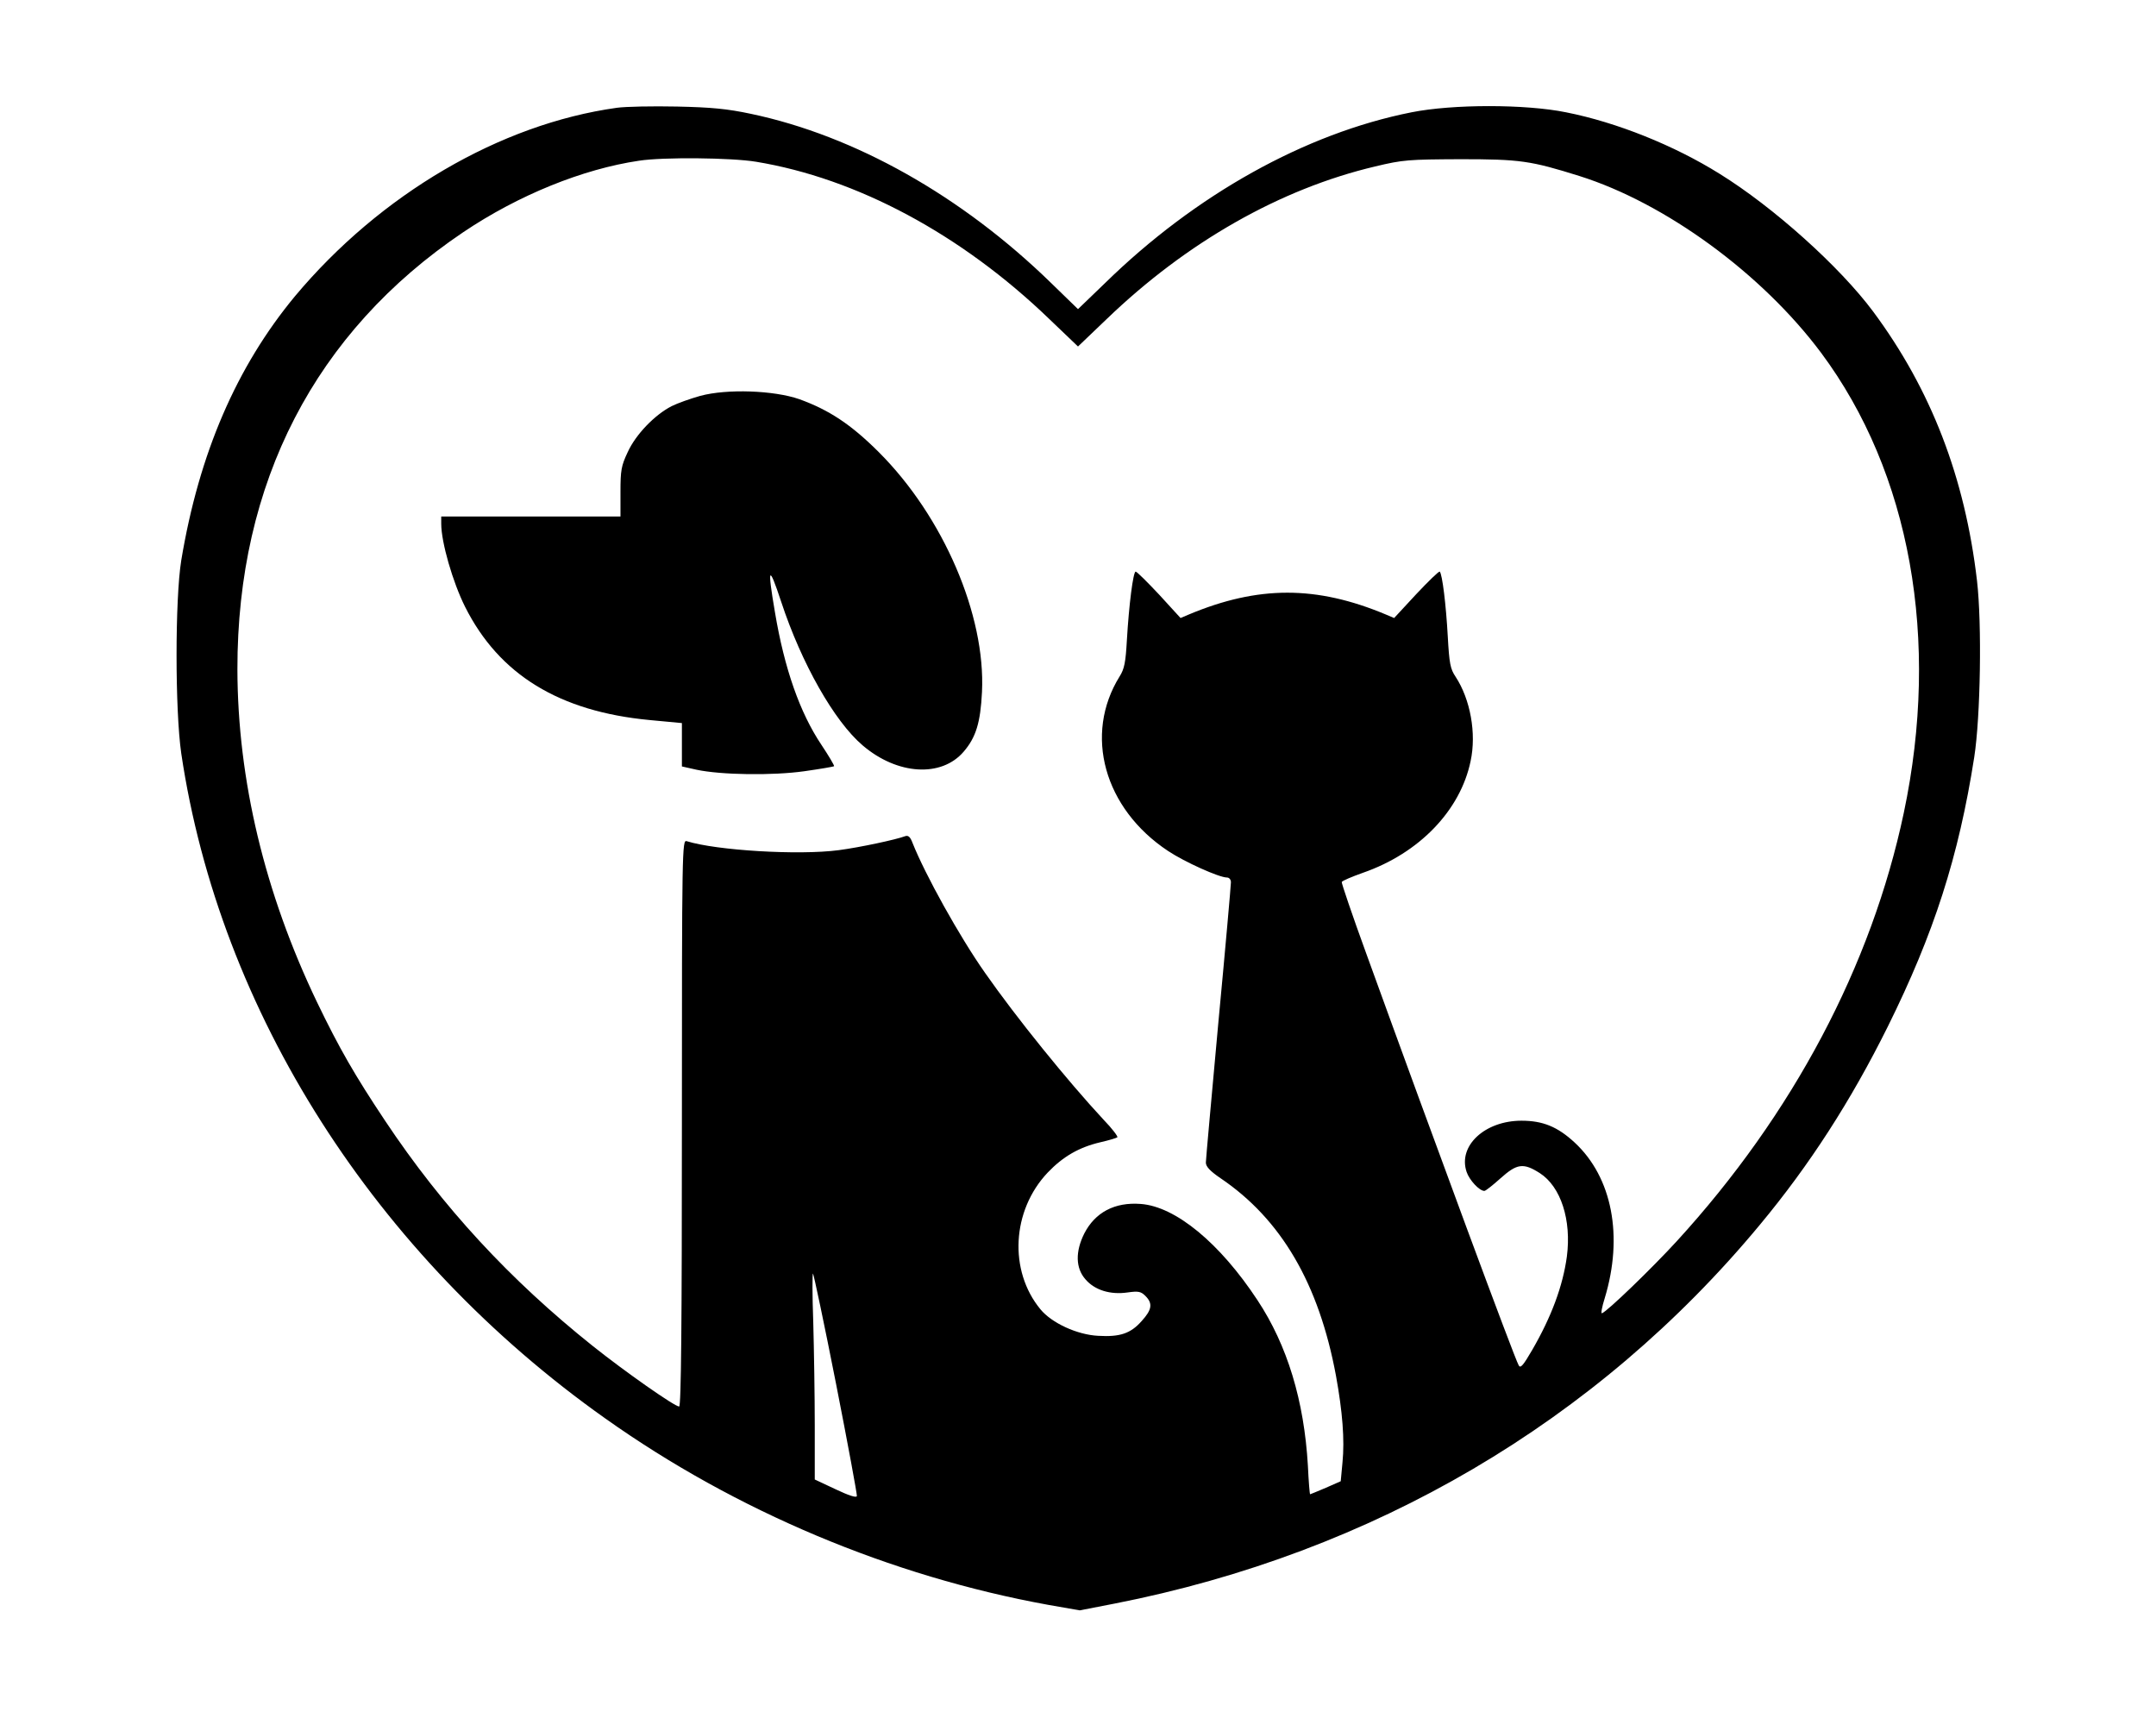 <?xml version="1.0" standalone="no"?>
<!DOCTYPE svg PUBLIC "-//W3C//DTD SVG 20010904//EN"
 "http://www.w3.org/TR/2001/REC-SVG-20010904/DTD/svg10.dtd">
<svg version="1.0" xmlns="http://www.w3.org/2000/svg"
 width="860pt" height="683pt" viewBox="0 0 860 683"
 preserveAspectRatio="xMidYMid meet">

<g transform="translate(0,683) scale(0.1,-0.1)"
fill="#000000" stroke="none">
<path d="M2460 6400 c-466 -65 -943 -345 -1283 -751 -233 -281 -383 -627 -454
-1054 -25 -155 -25 -597 0 -770 153 -1030 772 -2002 1692 -2653 520 -369 1138
-629 1766 -743 l126 -22 139 27 c1031 202 1923 726 2574 1511 198 238 363 494
510 790 184 371 283 678 345 1075 25 161 31 531 11 704 -48 411 -183 762 -414
1073 -133 179 -398 417 -613 550 -181 113 -410 205 -612 245 -162 33 -452 33
-617 0 -423 -84 -861 -328 -1222 -681 l-108 -104 -107 104 c-357 348 -784 588
-1198 675 -94 20 -157 26 -295 29 -96 2 -204 0 -240 -5z m555 -215 c402 -66
819 -289 1170 -627 l115 -110 114 109 c320 308 694 520 1071 609 112 27 134
28 340 29 239 0 280 -6 475 -67 343 -108 728 -389 964 -705 356 -478 476
-1144 330 -1835 -129 -610 -442 -1202 -906 -1709 -98 -107 -277 -280 -298
-287 -5 -2 0 25 11 60 75 247 30 482 -120 621 -68 63 -127 87 -212 87 -146 0
-254 -100 -219 -204 11 -33 51 -76 71 -76 5 0 34 23 64 50 66 59 91 63 157 21
84 -54 127 -187 108 -333 -16 -117 -61 -239 -138 -372 -36 -62 -47 -75 -54
-62 -17 29 -333 883 -609 1645 -55 151 -98 278 -97 283 2 5 40 21 85 37 224
78 388 248 429 445 24 111 -1 247 -60 337 -21 31 -25 53 -31 160 -7 128 -22
249 -32 259 -3 3 -45 -38 -94 -90 l-88 -95 -33 14 c-277 116 -509 116 -786 0
l-33 -14 -85 93 c-47 50 -89 92 -94 92 -10 0 -27 -134 -35 -273 -5 -89 -10
-115 -29 -145 -144 -232 -62 -527 193 -696 66 -44 204 -106 235 -106 9 0 16
-8 16 -19 0 -11 -22 -262 -50 -558 -27 -296 -50 -548 -50 -560 0 -16 17 -34
58 -62 243 -164 393 -422 461 -788 26 -143 35 -255 26 -346 l-7 -75 -59 -26
c-33 -14 -62 -26 -63 -26 -2 0 -6 51 -9 114 -15 259 -82 480 -201 660 -150
228 -327 374 -466 384 -104 8 -182 -34 -225 -118 -36 -72 -35 -138 5 -183 37
-43 99 -62 168 -52 43 6 53 4 71 -14 30 -30 26 -55 -15 -100 -44 -50 -87 -64
-173 -59 -84 4 -186 51 -231 106 -127 154 -114 394 29 545 61 64 125 101 210
121 35 8 65 17 68 20 3 3 -21 35 -55 70 -144 155 -348 407 -473 586 -102 145
-239 392 -289 518 -9 24 -17 31 -29 27 -37 -14 -182 -45 -266 -56 -160 -21
-488 -1 -606 36 -18 6 -19 -26 -19 -1124 0 -799 -3 -1131 -11 -1131 -18 0
-216 139 -344 241 -331 264 -600 555 -829 899 -120 180 -183 289 -272 474
-208 434 -316 885 -317 1326 -1 745 310 1346 901 1744 220 148 477 252 701
285 97 15 369 12 466 -4z m320 -4875 c47 -239 84 -440 83 -447 -2 -8 -32 2
-85 27 l-83 39 0 214 c0 117 -3 303 -6 413 -4 109 -4 197 -1 194 3 -3 45 -201
92 -440z"/>
<path d="M2793 5251 c-39 -11 -90 -29 -114 -41 -68 -35 -143 -113 -175 -183
-26 -55 -29 -73 -29 -159 l0 -98 -357 0 -358 0 0 -29 c0 -74 46 -233 95 -331
136 -271 376 -418 737 -452 l128 -12 0 -86 0 -87 58 -13 c98 -21 304 -24 431
-6 63 9 116 18 118 20 2 2 -21 41 -51 86 -85 127 -147 302 -185 529 -31 182
-25 192 25 41 81 -246 212 -477 325 -573 138 -118 314 -129 403 -25 49 57 67
116 73 238 15 306 -154 699 -411 956 -111 111 -199 169 -318 212 -101 35 -288
42 -395 13z"/>
</g>
</svg>
